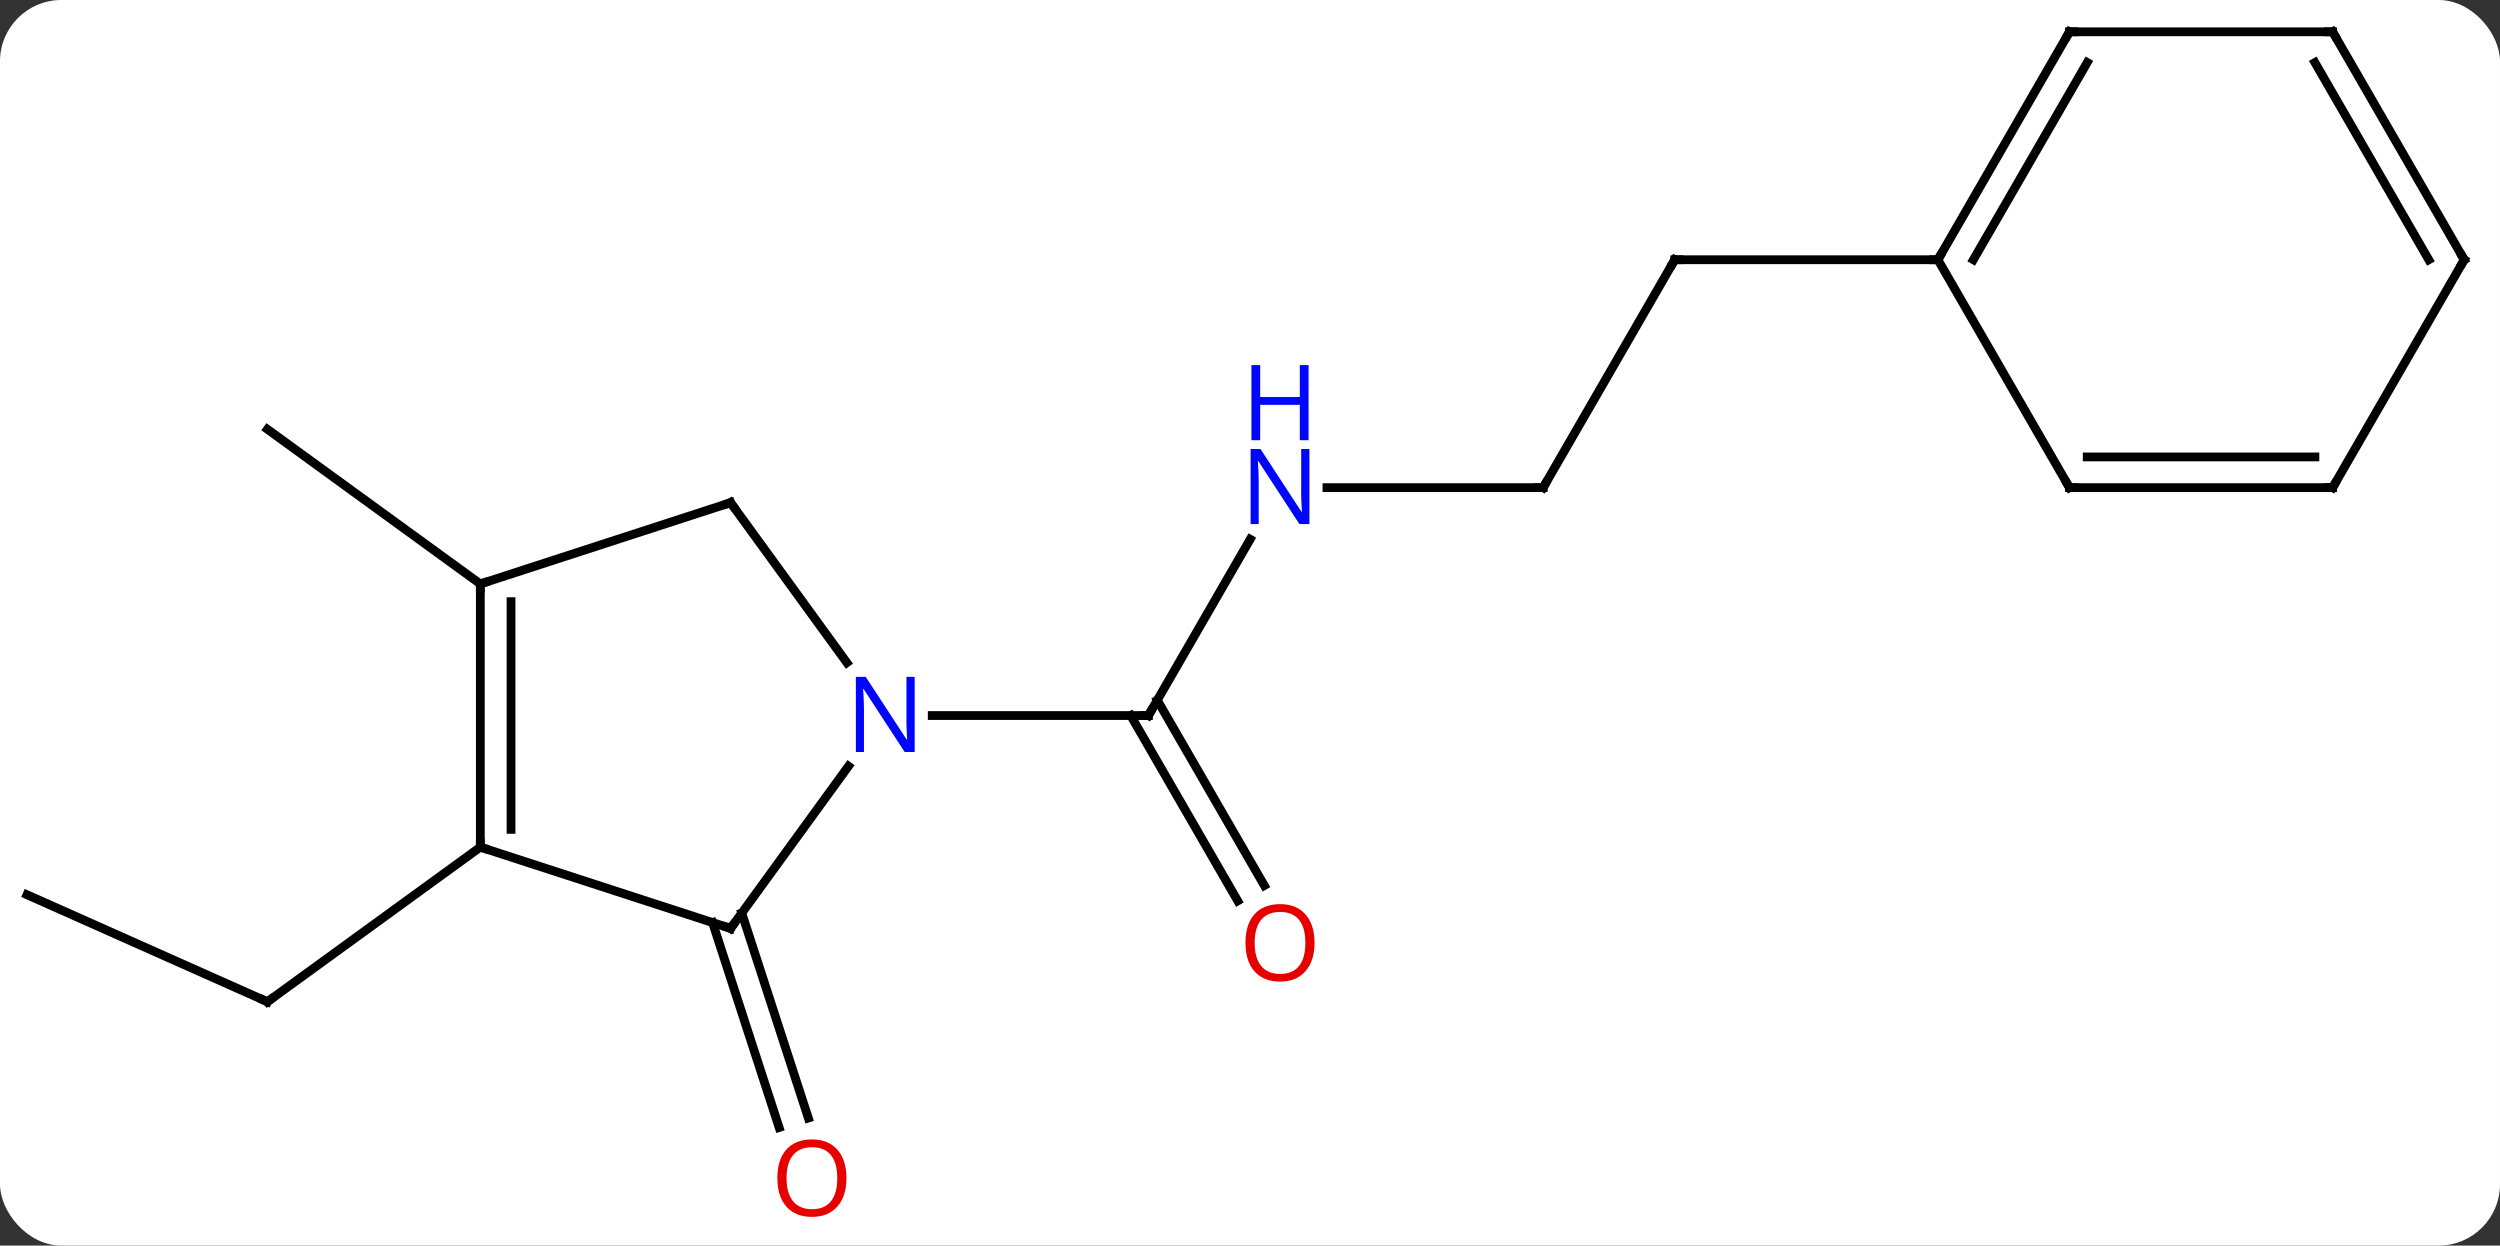 <svg width="285" viewBox="0 0 285 142" style="fill-opacity:1; color-rendering:auto; color-interpolation:auto; text-rendering:auto; stroke:black; stroke-linecap:square; stroke-miterlimit:10; shape-rendering:auto; stroke-opacity:1; fill:black; stroke-dasharray:none; font-weight:normal; stroke-width:1; font-family:'Open Sans'; font-style:normal; stroke-linejoin:miter; font-size:12; stroke-dashoffset:0; image-rendering:auto;" height="142" class="cas-substance-image" xmlns:xlink="http://www.w3.org/1999/xlink" xmlns="http://www.w3.org/2000/svg"><rect x="0" y="0" width="285" height="142" fill="#333333" stroke="none"/><svg class="cas-substance-single-component"><rect y="0" x="0" width="285" stroke="none" ry="7" rx="7" height="142" fill="white" class="cas-substance-group"/><svg y="0" x="0" width="285" viewBox="0 0 285 142" style="fill:black;" height="142" class="cas-substance-single-component-image"><svg><g><g transform="translate(142,69)" style="text-rendering:geometricPrecision; color-rendering:optimizeQuality; color-interpolation:linearRGB; stroke-linecap:butt; image-rendering:optimizeQuality;"><line y2="-7.522" y1="12.57" x2="0.521" x1="-11.079" style="fill:none;"/><line y2="33.697" y1="12.57" x2="-0.901" x1="-13.1" style="fill:none;"/><line y2="31.947" y1="10.82" x2="2.13" x1="-10.069" style="fill:none;"/><line y2="12.57" y1="12.57" x2="-35.727" x1="-11.079" style="fill:none;"/><line y2="-13.41" y1="-13.41" x2="33.921" x1="9.273" style="fill:none;"/><line y2="-39.39" y1="-13.41" x2="48.921" x1="33.921" style="fill:none;"/><line y2="-39.39" y1="-39.39" x2="78.921" x1="48.921" style="fill:none;"/><line y2="35.09" y1="58.454" x2="-57.441" x1="-49.851" style="fill:none;"/><line y2="36.172" y1="59.535" x2="-60.77" x1="-53.18" style="fill:none;"/><line y2="33" y1="45.204" x2="-138.921" x1="-111.516" style="fill:none;"/><line y2="27.57" y1="45.204" x2="-87.243" x1="-111.516" style="fill:none;"/><line y2="-2.43" y1="-20.064" x2="-87.243" x1="-111.516" style="fill:none;"/><line y2="36.84" y1="18.344" x2="-58.713" x1="-45.274" style="fill:none;"/><line y2="-11.7" y1="6.546" x2="-58.713" x1="-45.456" style="fill:none;"/><line y2="27.57" y1="36.84" x2="-87.243" x1="-58.713" style="fill:none;"/><line y2="-2.43" y1="-11.7" x2="-87.243" x1="-58.713" style="fill:none;"/><line y2="-2.43" y1="27.57" x2="-87.243" x1="-87.243" style="fill:none;"/><line y2="-0.409" y1="25.549" x2="-83.743" x1="-83.743" style="fill:none;"/><line y2="-65.373" y1="-39.39" x2="93.921" x1="78.921" style="fill:none;"/><line y2="-61.873" y1="-39.39" x2="95.942" x1="82.963" style="fill:none;"/><line y2="-13.41" y1="-39.39" x2="93.921" x1="78.921" style="fill:none;"/><line y2="-65.373" y1="-65.373" x2="123.921" x1="93.921" style="fill:none;"/><line y2="-13.41" y1="-13.41" x2="123.921" x1="93.921" style="fill:none;"/><line y2="-16.91" y1="-16.91" x2="121.9" x1="95.942" style="fill:none;"/><line y2="-39.39" y1="-65.373" x2="138.921" x1="123.921" style="fill:none;"/><line y2="-39.39" y1="-61.873" x2="134.88" x1="121.9" style="fill:none;"/><line y2="-39.39" y1="-13.41" x2="138.921" x1="123.921" style="fill:none;"/><path style="fill:none; stroke-miterlimit:5;" d="M-10.829 12.137 L-11.079 12.57 L-11.579 12.57"/></g><g transform="translate(142,69)" style="stroke-linecap:butt; fill:rgb(0,5,255); text-rendering:geometricPrecision; color-rendering:optimizeQuality; image-rendering:optimizeQuality; font-family:'Open Sans'; stroke:rgb(0,5,255); color-interpolation:linearRGB; stroke-miterlimit:5;"><path style="stroke:none;" d="M7.273 -9.254 L6.132 -9.254 L1.444 -16.441 L1.398 -16.441 Q1.491 -15.176 1.491 -14.129 L1.491 -9.254 L0.569 -9.254 L0.569 -17.816 L1.694 -17.816 L6.366 -10.66 L6.413 -10.66 Q6.413 -10.816 6.366 -11.676 Q6.319 -12.535 6.335 -12.91 L6.335 -17.816 L7.273 -17.816 L7.273 -9.254 Z"/><path style="stroke:none;" d="M7.179 -18.816 L6.179 -18.816 L6.179 -22.848 L1.663 -22.848 L1.663 -18.816 L0.663 -18.816 L0.663 -27.379 L1.663 -27.379 L1.663 -23.738 L6.179 -23.738 L6.179 -27.379 L7.179 -27.379 L7.179 -18.816 Z"/><path style="fill:rgb(230,0,0); stroke:none;" d="M7.859 38.48 Q7.859 40.542 6.819 41.722 Q5.78 42.902 3.937 42.902 Q2.046 42.902 1.015 41.737 Q-0.017 40.573 -0.017 38.464 Q-0.017 36.37 1.015 35.222 Q2.046 34.073 3.937 34.073 Q5.796 34.073 6.827 35.245 Q7.859 36.417 7.859 38.48 ZM1.03 38.48 Q1.03 40.214 1.773 41.12 Q2.515 42.027 3.937 42.027 Q5.359 42.027 6.085 41.128 Q6.812 40.23 6.812 38.48 Q6.812 36.745 6.085 35.855 Q5.359 34.964 3.937 34.964 Q2.515 34.964 1.773 35.862 Q1.03 36.761 1.03 38.48 Z"/><path style="fill:none; stroke:black;" d="M33.421 -13.41 L33.921 -13.41 L34.171 -13.843"/><path style="fill:none; stroke:black;" d="M48.671 -38.957 L48.921 -39.39 L49.421 -39.39"/><path style="fill:rgb(230,0,0); stroke:none;" d="M-45.505 65.303 Q-45.505 67.365 -46.545 68.545 Q-47.584 69.725 -49.427 69.725 Q-51.318 69.725 -52.349 68.561 Q-53.38 67.396 -53.38 65.287 Q-53.38 63.193 -52.349 62.045 Q-51.318 60.896 -49.427 60.896 Q-47.568 60.896 -46.537 62.068 Q-45.505 63.24 -45.505 65.303 ZM-52.334 65.303 Q-52.334 67.037 -51.591 67.943 Q-50.849 68.85 -49.427 68.85 Q-48.005 68.85 -47.279 67.951 Q-46.552 67.053 -46.552 65.303 Q-46.552 63.568 -47.279 62.678 Q-48.005 61.787 -49.427 61.787 Q-50.849 61.787 -51.591 62.685 Q-52.334 63.584 -52.334 65.303 Z"/><path style="fill:none; stroke:black;" d="M-111.973 45.001 L-111.516 45.204 L-111.112 44.91"/><path style="stroke:none;" d="M-37.727 16.726 L-38.868 16.726 L-43.556 9.539 L-43.602 9.539 Q-43.509 10.804 -43.509 11.851 L-43.509 16.726 L-44.431 16.726 L-44.431 8.164 L-43.306 8.164 L-38.634 15.32 L-38.587 15.32 Q-38.587 15.164 -38.634 14.304 Q-38.681 13.445 -38.665 13.07 L-38.665 8.164 L-37.727 8.164 L-37.727 16.726 Z"/><path style="fill:none; stroke:black;" d="M-58.419 36.435 L-58.713 36.84 L-59.188 36.685"/><path style="fill:none; stroke:black;" d="M-58.419 -11.296 L-58.713 -11.7 L-59.188 -11.546"/><path style="fill:none; stroke:black;" d="M-87.243 27.07 L-87.243 27.57 L-86.767 27.724"/><path style="fill:none; stroke:black;" d="M-87.243 -1.93 L-87.243 -2.43 L-86.767 -2.584"/><path style="fill:none; stroke:black;" d="M79.171 -39.823 L78.921 -39.39 L78.421 -39.39"/><path style="fill:none; stroke:black;" d="M93.671 -64.94 L93.921 -65.373 L94.421 -65.373"/><path style="fill:none; stroke:black;" d="M93.671 -13.843 L93.921 -13.41 L94.421 -13.41"/><path style="fill:none; stroke:black;" d="M123.421 -65.373 L123.921 -65.373 L124.171 -64.94"/><path style="fill:none; stroke:black;" d="M123.421 -13.41 L123.921 -13.41 L124.171 -13.843"/><path style="fill:none; stroke:black;" d="M138.671 -39.823 L138.921 -39.39 L138.671 -38.957"/></g></g></svg></svg></svg></svg>